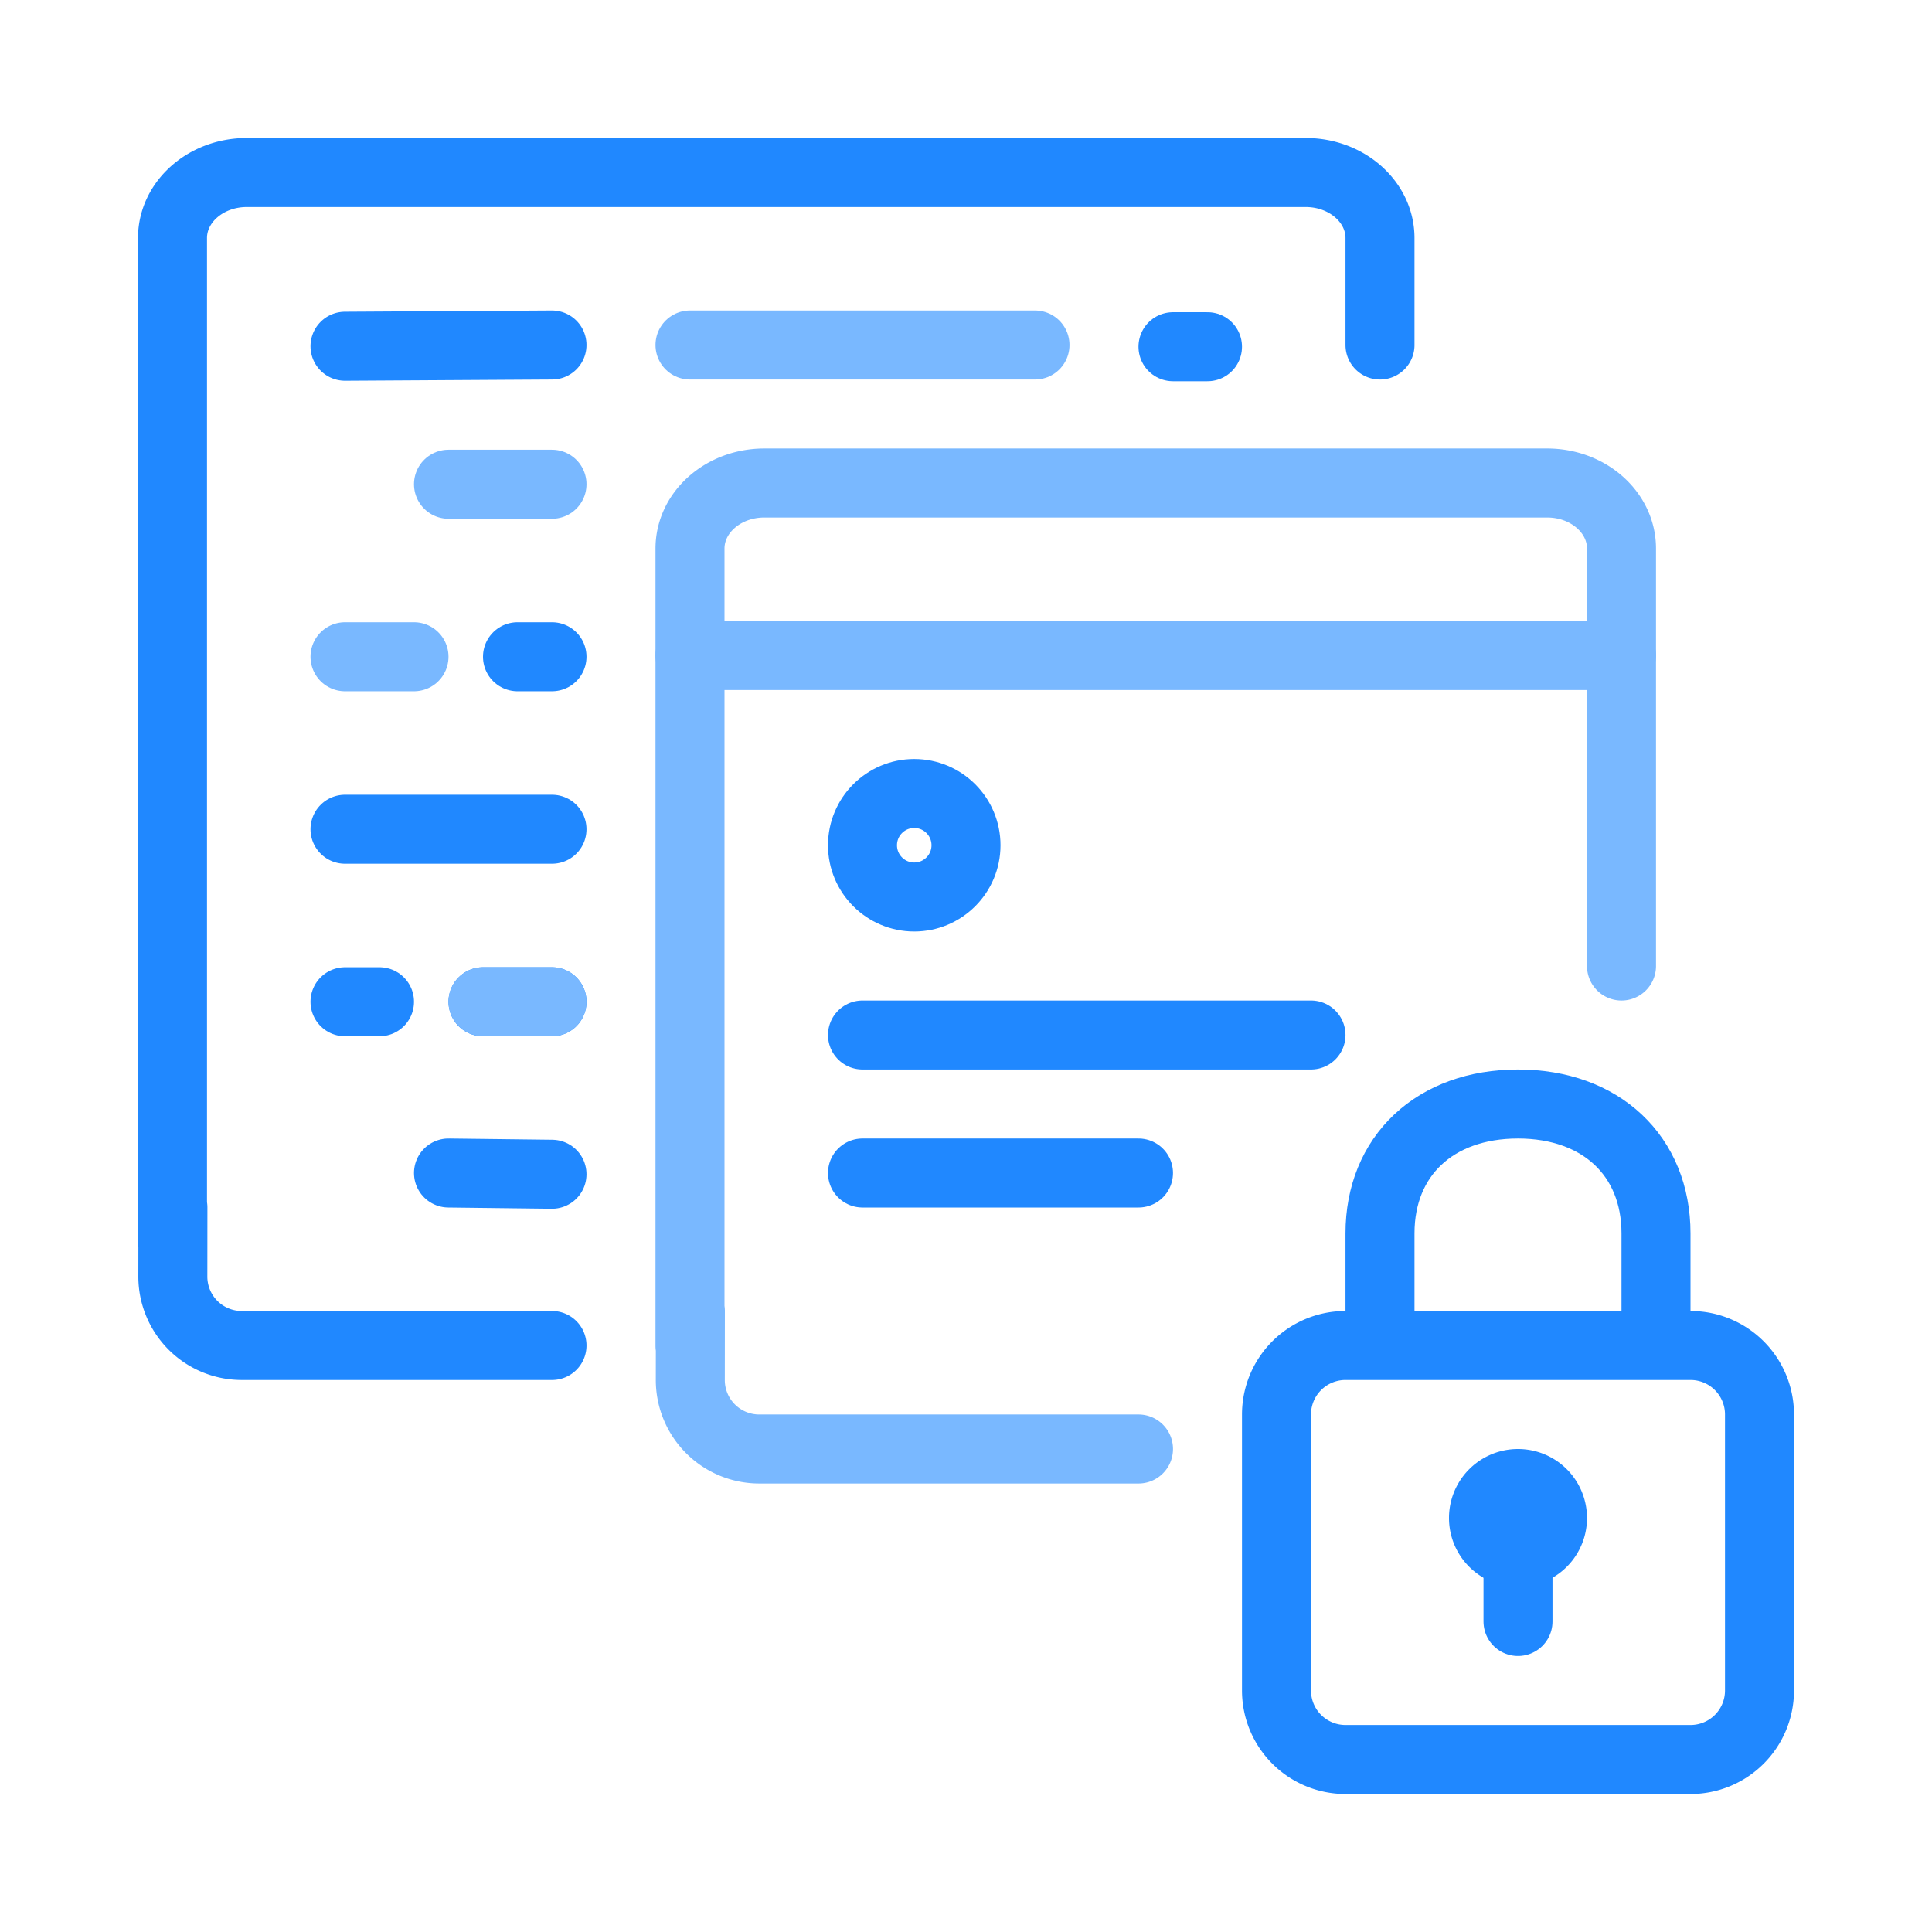 <svg width="56" height="56" xmlns="http://www.w3.org/2000/svg"><g transform="translate(5 5)" fill="none" fill-rule="evenodd"><path d="M34 34h10a2 2 0 012 2v8a2 2 0 01-2 2H34a2 2 0 01-2-2v-8a2 2 0 012-2z" stroke="#2088FF" stroke-width="2"/><path d="M11 34H2.008A1.998 1.998 0 01.01 32l.002-2M0 31.013V1.9C0 .85.964 0 2.154 0h30.692C34.036 0 35 .85 35 1.9V5" stroke="#2088FF" stroke-width="2" stroke-linecap="round"/><path stroke="#2088FF" stroke-width="2" stroke-linecap="round" stroke-linejoin="round" d="M11 5l-6 .036"/><path stroke="#79B8FF" stroke-width="2" stroke-linecap="round" stroke-linejoin="round" d="M25 5H15"/><path stroke="#2088FF" stroke-width="2" stroke-linecap="round" stroke-linejoin="round" d="M30 5.05h-1M11 14.036h-1"/><path stroke="#79B8FF" stroke-width="2" stroke-linecap="round" stroke-linejoin="round" d="M7 14.036H5"/><path stroke="#2088FF" stroke-width="2" stroke-linecap="round" stroke-linejoin="round" d="M11 19.036H5M11 29.036L8 29"/><path stroke="#79B8FF" stroke-width="2" stroke-linecap="round" stroke-linejoin="round" d="M11 9.036H8"/><path stroke="#2088FF" stroke-width="2" stroke-linecap="round" stroke-linejoin="round" d="M11 24.036H9"/><path stroke="#79B8FF" stroke-width="2" stroke-linecap="round" stroke-linejoin="round" d="M11 24.036H9"/><path stroke="#2088FF" stroke-width="2" stroke-linecap="round" stroke-linejoin="round" d="M6 24.036H5"/><path d="M28 37H17.008a1.998 1.998 0 01-1.999-2l.002-2M15 34.013V10.9c0-1.05.964-1.9 2.154-1.9h22.692C41.036 9 42 9.85 42 10.9V23" stroke="#79B8FF" stroke-width="2" stroke-linecap="round"/><path d="M35 33v-2.25c0-2.246 1.592-3.75 4-3.75s4 1.506 4 3.75V33" stroke="#2088FF" stroke-width="2" stroke-linejoin="round"/><path d="M39 37a2 2 0 110 4 2 2 0 010-4" fill="#2088FF"/><path stroke="#2088FF" stroke-width="2" stroke-linecap="round" stroke-linejoin="round" d="M39 42v-2"/><path stroke="#79B8FF" stroke-width="2" stroke-linecap="round" stroke-linejoin="round" d="M15 14h27"/><path stroke="#2088FF" stroke-width="2" stroke-linecap="round" stroke-linejoin="round" d="M20 25h13M20 29h8"/><circle stroke="#2088FF" stroke-width="2" cx="21.5" cy="19.5" r="1.5"/></g></svg>